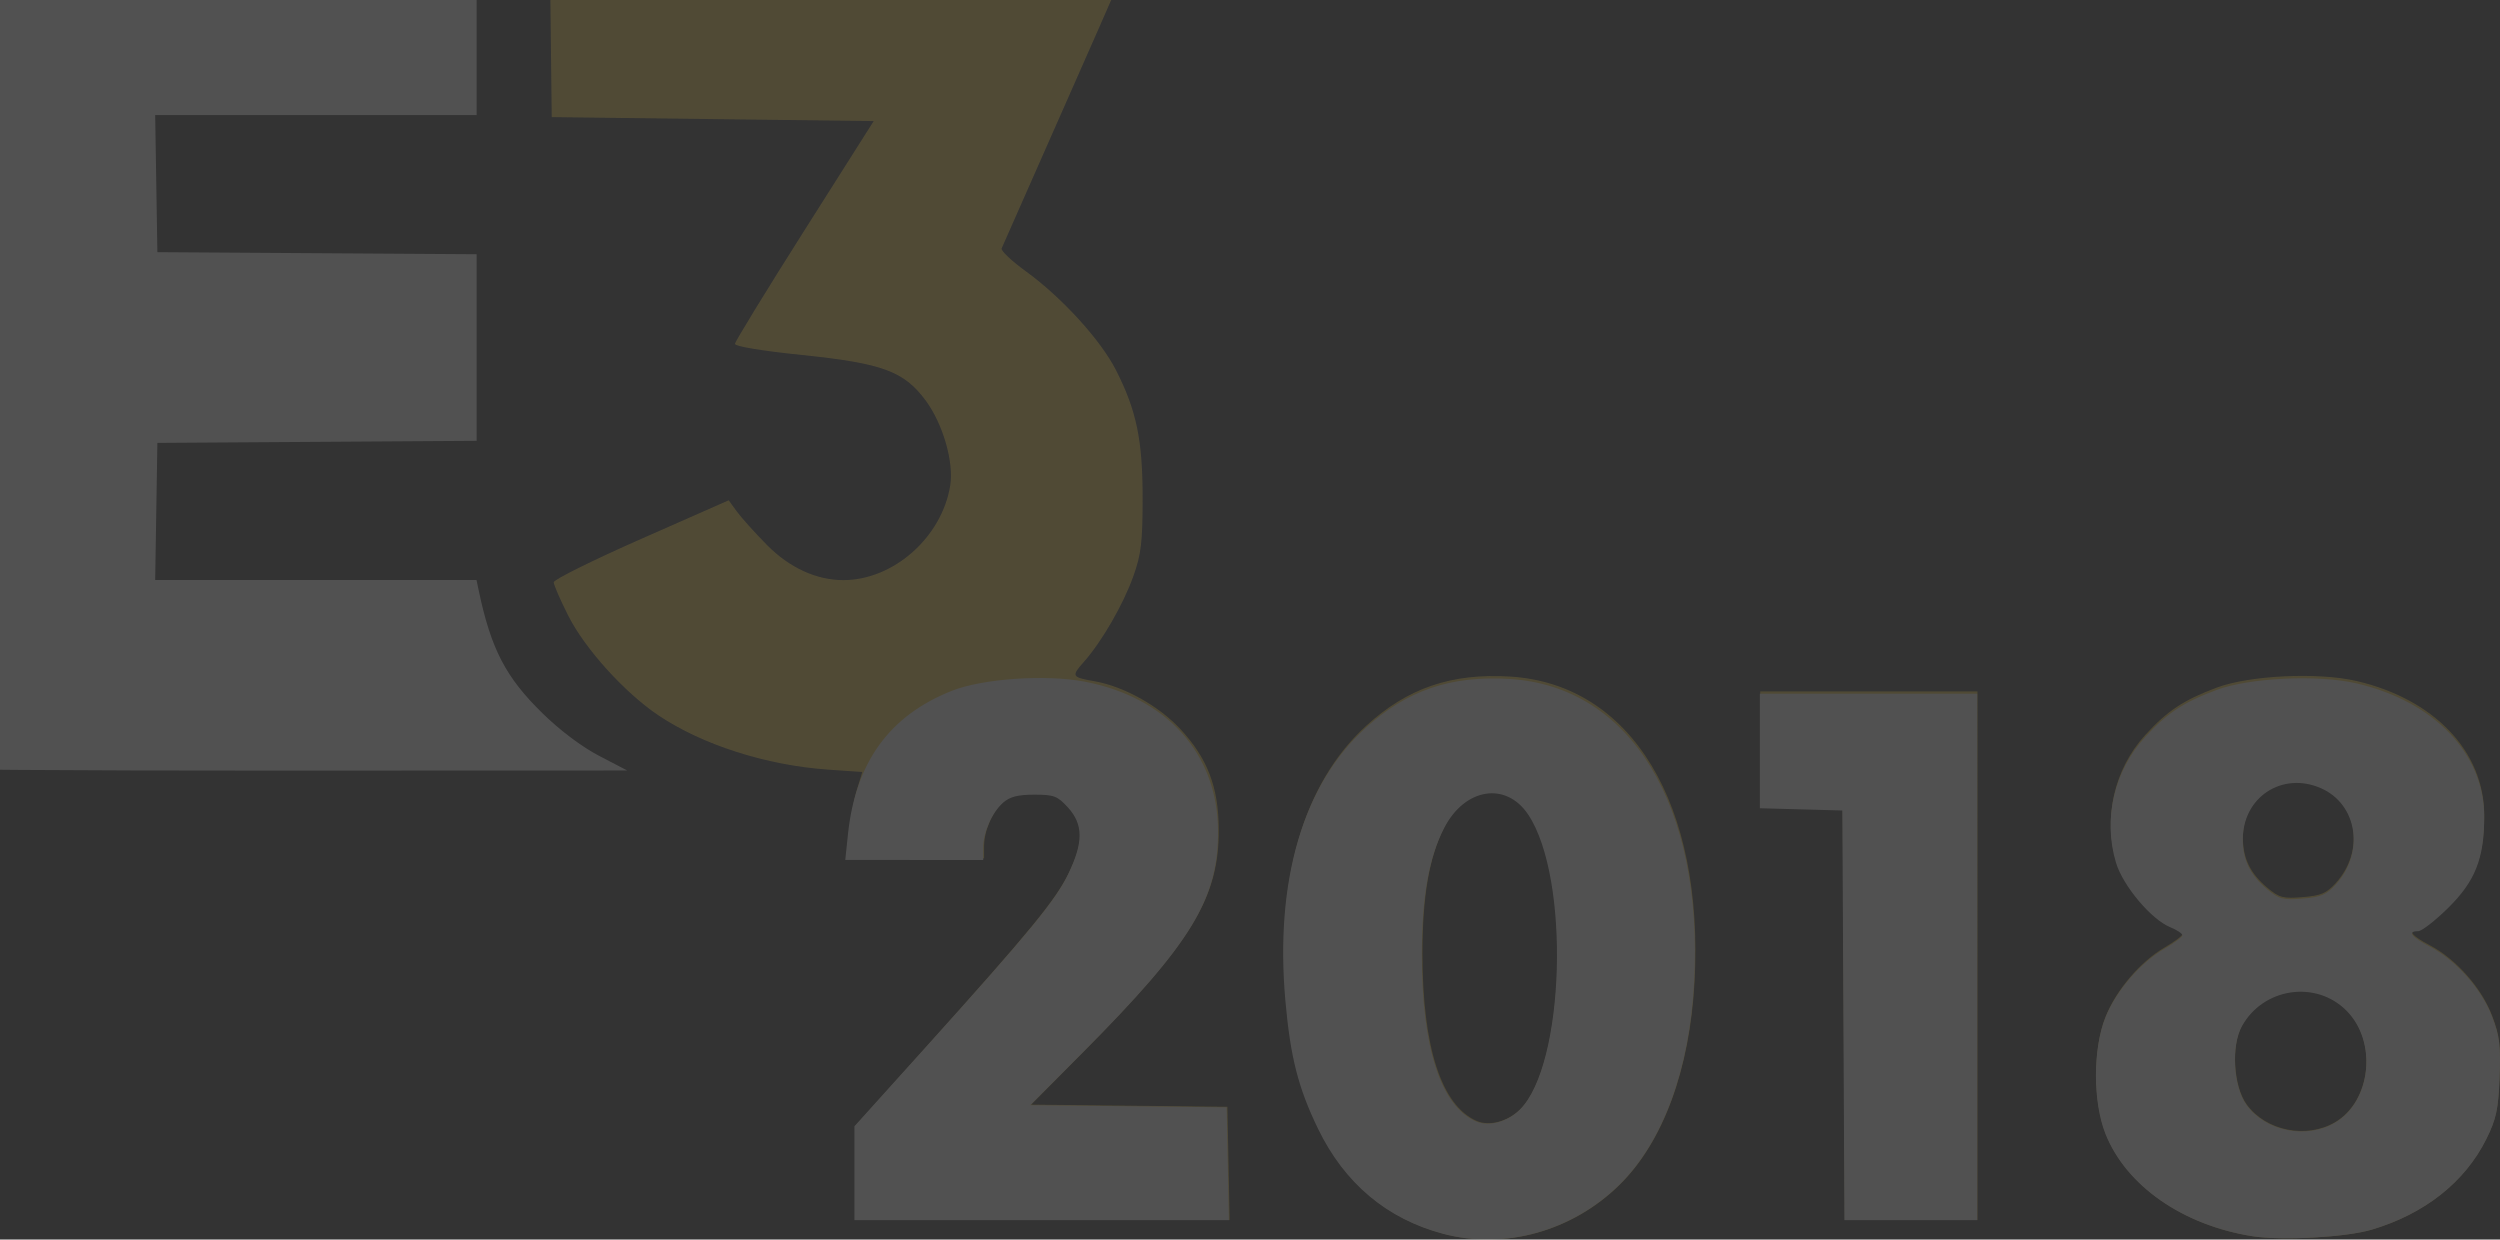 <svg xmlns="http://www.w3.org/2000/svg" width="837" height="415" viewBox="0 0 837 415">
    <rect x="0" y="0" width="837" height="415" fill="#333333" stroke="none"/>
    <g fill="none" fill-rule="nonzero" opacity=".15">
        <path fill="#FAD245" d="M441.534 377.805c-6.656-13.79-9.283-24.142-10.96-43.193-3.54-40.211 5.89-72.457 26.777-91.568 13.877-12.696 28.595-17.737 48.25-16.525 40.635 2.505 64.957 42.752 61.739 102.165-1.59 29.351-10.51 53.576-25.001 67.896-15.816 15.63-38.457 21.955-59.01 16.485-18.794-5.002-32.958-16.951-41.795-35.26zm70.306-105.67c-7.433-11.211-21.229-8.992-28.163 4.531-5.126 9.996-7.438 23.242-7.438 42.613 0 31.306 6.372 50.944 18.178 56.022 4.246 1.826 10.435.167 14.56-3.904 15.169-14.97 16.986-77.963 2.863-99.262zm193.154 107.382c-4.246-10.702-4.268-28.49-.05-39.113 3.568-8.985 11.72-18.525 19.858-23.238 3.26-1.888 5.926-3.902 5.926-4.475 0-.574-1.833-1.794-4.074-2.71-6.34-2.596-15.798-13.89-18.13-21.648-4.4-14.64-.688-30.826 9.68-42.223 7.37-8.1 12.87-11.748 23.97-15.898 11.03-4.123 33.936-5.204 46.802-2.209 25.987 6.051 42.736 23.617 42.739 44.824.001 14.084-3.017 21.733-12.13 30.739-4.318 4.268-8.809 7.76-9.979 7.76-3.744 0-2.295 1.912 3.914 5.167 8.74 4.582 17.281 14.227 20.818 23.509 2.54 6.668 2.938 9.916 2.518 20.602-.421 10.703-1.113 13.926-4.424 20.625-7.159 14.48-20.682 25.203-38.418 30.465-8.663 2.57-30.019 3.741-39.854 2.186-23.296-3.683-42.25-16.93-49.166-34.363zm80.644-41.464c-10.238-10.35-27.845-7.729-34.992 5.208-3.69 6.68-2.906 20.322 1.52 26.465 6.39 8.87 19.953 11.631 29.565 6.02 12.187-7.114 14.271-27.217 3.907-37.693zm-3.583-42.439c9.765-10.8 7.242-27.033-5.035-32.4-12.913-5.645-26.077 3.054-26.09 17.24-.007 6.95 2.51 12.068 8.3 16.883 3.866 3.214 5.2 3.559 11.72 3.025 6.133-.503 7.982-1.294 11.105-4.748zm-495.672 97.08v-15.77l23.759-26.479c34.888-38.882 43.51-49.411 47.793-58.356 5.064-10.579 5.043-16.663-.077-22.326-3.531-3.905-4.676-4.345-11.304-4.345-5.47 0-8.155.687-10.395 2.66-3.774 3.326-6.688 9.976-6.688 15.26v4.035H283.318l.883-8.515c.485-4.683 1.696-11.186 2.69-14.451l1.808-5.936-11.593-.817c-20.59-1.45-41.973-8.3-56.64-18.143-11.304-7.586-24.567-22.23-30.187-33.332-2.686-5.306-4.884-10.366-4.884-11.243 0-.877 13.18-7.408 29.287-14.514l29.286-12.919 2.693 3.715c1.481 2.043 6.026 7.095 10.099 11.227 7.517 7.624 16.545 11.782 25.583 11.782 16.791 0 32.99-14.335 35.797-31.678 1.26-7.788-2.425-20.593-8.171-28.392-7.271-9.868-14.445-12.519-41.427-15.307-13.513-1.396-22.524-2.89-22.48-3.729.042-.769 10.51-17.865 23.265-37.991l23.19-36.593-53.898-.666-53.897-.665-.361-31.603L184-24h98.992c54.446 0 98.992.376 98.992.835 0 .46-10.37 24.262-23.045 52.894-12.674 28.632-23.293 52.68-23.598 53.44-.304.76 3.363 4.223 8.15 7.697 12.012 8.715 25.022 22.985 30.135 33.052 6.893 13.57 8.936 23.428 8.92 43.031-.013 14.602-.496 18.647-3.1 25.948-3.39 9.503-10.58 21.954-16.582 28.709-4.273 4.81-4.096 5.125 3.636 6.487 9.813 1.727 21.544 8.28 28.726 16.046 9.005 9.736 12.689 19.295 12.816 33.254.21 22.947-8.955 38.057-45.385 74.826l-17.446 17.607 32.862.357 32.861.356.374 18.962.373 18.962H286.382v-15.77zm330.914-53.092l-.348-68.862-13.802-.379-13.802-.38V231.487h72.711v176.977h-44.41l-.349-68.861z"/>
        <path fill="#FFF" d="M483.125 413.073c-18.804-4.98-32.976-16.88-41.818-35.11-6.66-13.731-9.288-24.039-10.967-43.01-3.542-40.04 5.893-72.148 26.793-91.177 13.885-12.642 28.611-17.662 48.278-16.455 40.658 2.495 64.994 42.57 61.774 101.73-1.591 29.227-10.516 53.348-25.015 67.608-15.826 15.564-38.479 21.861-59.045 16.414zm25.664-41.49c15.177-14.907 16.995-77.631 2.864-98.84-7.437-11.164-21.24-8.953-28.179 4.512-5.129 9.953-7.442 23.143-7.442 42.431 0 31.173 6.376 50.727 18.188 55.784 4.25 1.819 10.441.166 14.569-3.888zm245.324 42.302c-23.31-3.667-42.275-16.858-49.195-34.217-4.248-10.656-4.27-28.368-.05-38.947 3.57-8.947 11.726-18.446 19.87-23.14 3.261-1.879 5.93-3.884 5.93-4.455 0-.57-1.835-1.786-4.078-2.699-6.343-2.584-15.807-13.83-18.14-21.555-4.401-14.578-.689-30.695 9.686-42.043 7.374-8.066 12.877-11.699 23.983-15.83 11.038-4.106 33.956-5.183 46.83-2.2 26.002 6.025 42.76 23.516 42.763 44.633.001 14.024-3.019 21.64-12.137 30.608-4.32 4.25-8.814 7.726-9.985 7.726-3.745 0-2.296 1.905 3.916 5.146 8.745 4.562 17.292 14.167 20.83 23.409 2.543 6.64 2.94 9.874 2.52 20.514-.422 10.658-1.113 13.867-4.427 20.538-7.162 14.418-20.693 25.096-38.44 30.335-8.667 2.559-30.036 3.725-39.876 2.177zm27.586-37.972c12.194-7.084 14.28-27.102 3.91-37.533-10.245-10.305-27.862-7.696-35.012 5.186-3.692 6.651-2.909 20.236 1.52 26.353 6.394 8.831 19.965 11.581 29.582 5.994zm.325-79.79c9.77-10.755 7.246-26.92-5.038-32.263-12.92-5.621-26.092 3.04-26.105 17.166-.008 6.922 2.511 12.017 8.305 16.812 3.868 3.2 5.203 3.543 11.726 3.011 6.136-.5 7.987-1.287 11.112-4.727zm-495.957 96.666v-15.702l23.772-26.367c34.908-38.717 43.536-49.201 47.82-58.108 5.068-10.534 5.047-16.592-.076-22.23-3.533-3.89-4.679-4.328-11.31-4.328-5.474 0-8.16.684-10.402 2.65-3.775 3.311-6.692 9.932-6.692 15.195v4.017H283l.879-8.435c2.52-24.2 13.826-39.862 34.78-48.186 10.32-4.1 31.468-5.563 44.466-3.077 27.546 5.268 44.435 24.082 44.671 49.761.21 22.849-8.96 37.895-45.412 74.507l-17.455 17.532 32.88.355 32.88.356.374 18.88.374 18.882h-125.37v-15.702zm331.104-52.867l-.349-68.568-13.81-.378-13.809-.377v-38.332h72.753V408.49H617.52l-.349-68.569zM-29.104 257.151c-.493-.488-.896-63.946-.896-141.019V-24h189.58v62.527H51.953l.368 22.95.368 22.948 53.445.348 53.446.347v62.467l-53.446.348-53.445.347-.368 22.95-.368 22.948H159.53l.773 3.659c4.13 19.525 9.017 28.916 21.314 40.958 5.885 5.763 13.178 11.246 18.972 14.263l9.412 4.9L90.896 258c-65.507.023-119.507-.36-120-.848z"/>
    </g>
</svg>
